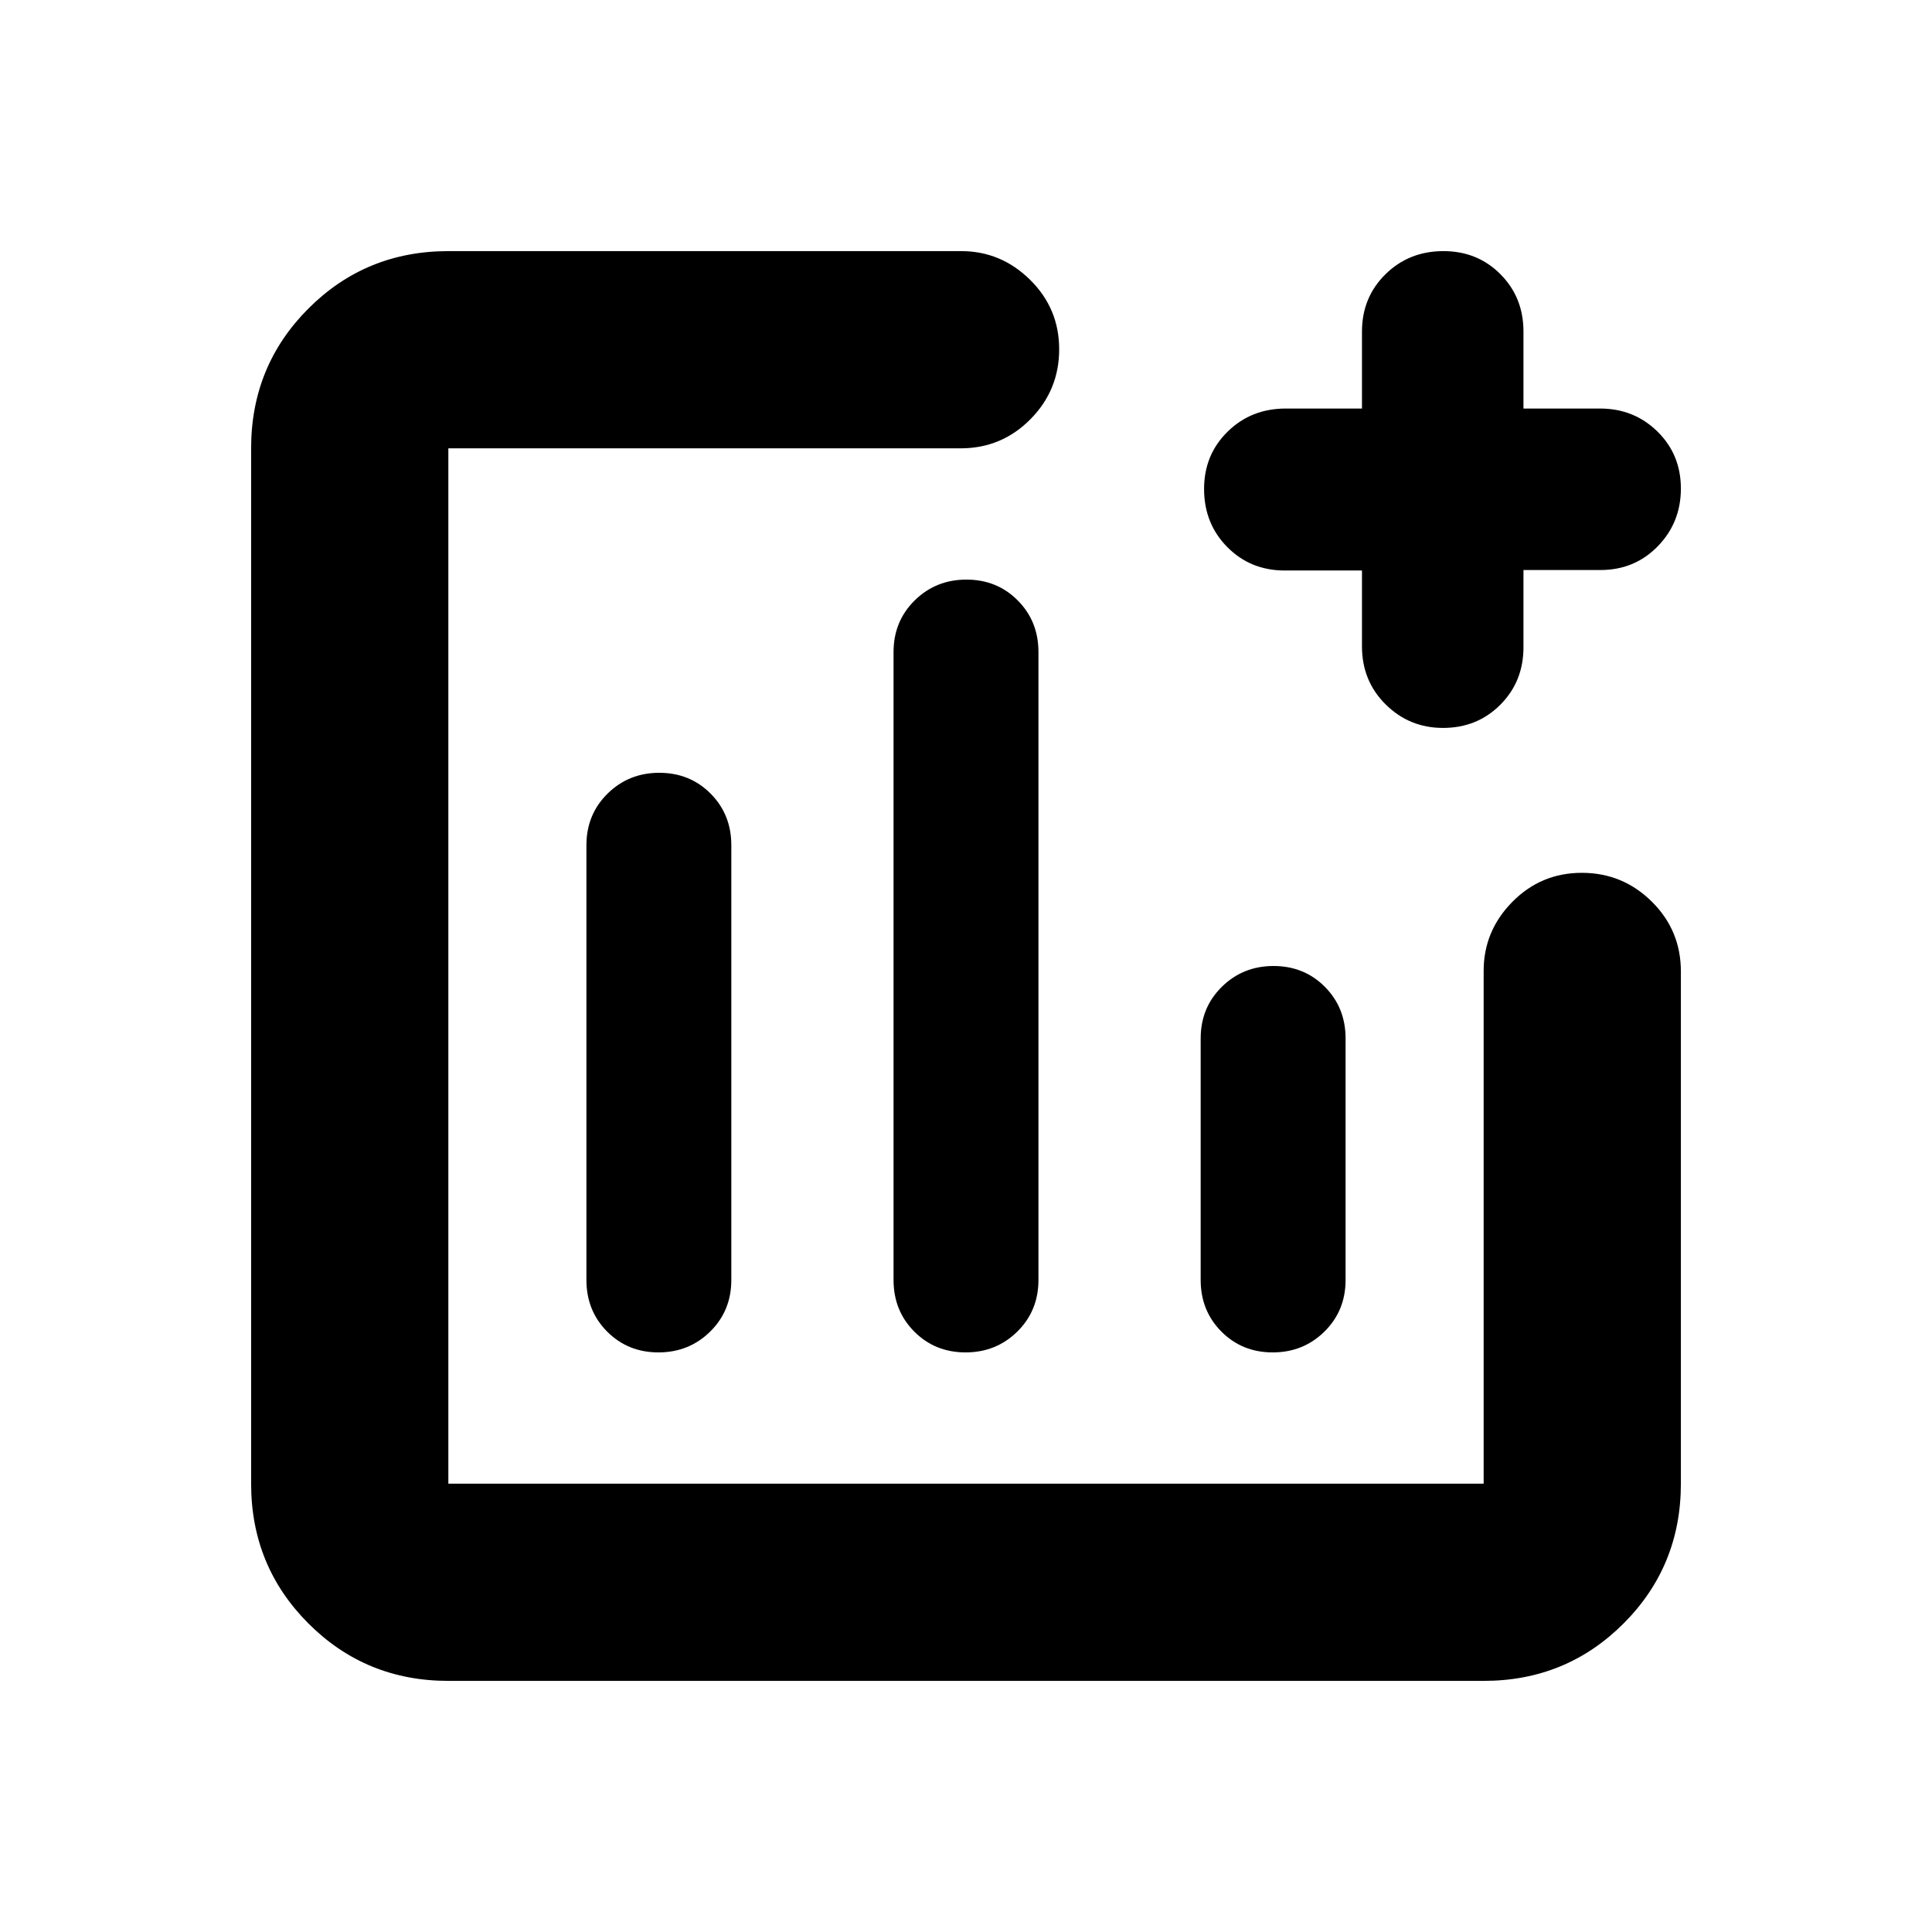 <svg xmlns="http://www.w3.org/2000/svg" height="20" viewBox="0 -960 960 960" width="20"><path d="M222.78-124.78q-41 0-69.5-28.5t-28.5-69.5v-514.44q0-41 28.5-69.5t69.5-28.5h254.84q19.77 0 34.23 14.25 14.45 14.24 14.45 34.54 0 20.3-14.3 34.76-14.31 14.45-34.7 14.45H222.78v514.44h514.44v-254.84q0-19.77 14.24-34.23 14.25-14.45 34.55-14.45 20.29 0 34.75 14.3 14.46 14.31 14.46 34.7v254.52q0 41-28.5 69.5t-69.5 28.5H222.78ZM327.6-576q-15.21 0-25.71 10.35T291.39-540v216q0 15.3 10.29 25.65Q311.97-288 327.18-288t25.71-10.35q10.5-10.35 10.5-25.65v-216q0-15.3-10.29-25.65Q342.81-576 327.6-576Zm152.61-96q-15.21 0-25.71 10.35T444-636v312q0 15.3 10.29 25.65Q464.58-288 479.79-288t25.71-10.35Q516-308.7 516-324v-312q0-15.3-10.29-25.65Q495.42-672 480.21-672Zm152.61 192q-15.21 0-25.71 10.35T596.61-444v120q0 15.3 10.29 25.65Q617.19-288 632.4-288t25.71-10.35q10.5-10.35 10.5-25.65v-120q0-15.3-10.29-25.65Q648.03-480 632.82-480Zm43.94-196.52h-38.38q-17.03 0-28.55-11.65-11.53-11.65-11.53-28.87 0-16.99 11.69-28.47Q621.67-757 638.94-757h37.82v-38.26q0-16.98 11.68-28.47 11.68-11.49 28.81-11.49 16.9 0 28.32 11.49Q757-812.24 757-795.26V-757h38.05q16.89 0 28.53 11.43t11.64 28.33q0 16.89-11.49 28.69-11.49 11.79-28.47 11.79H757v38.38q0 17.03-11.49 28.55-11.49 11.53-28.48 11.53-16.68 0-28.48-11.65-11.79-11.65-11.79-28.88v-37.69ZM480-480Z"/></svg>